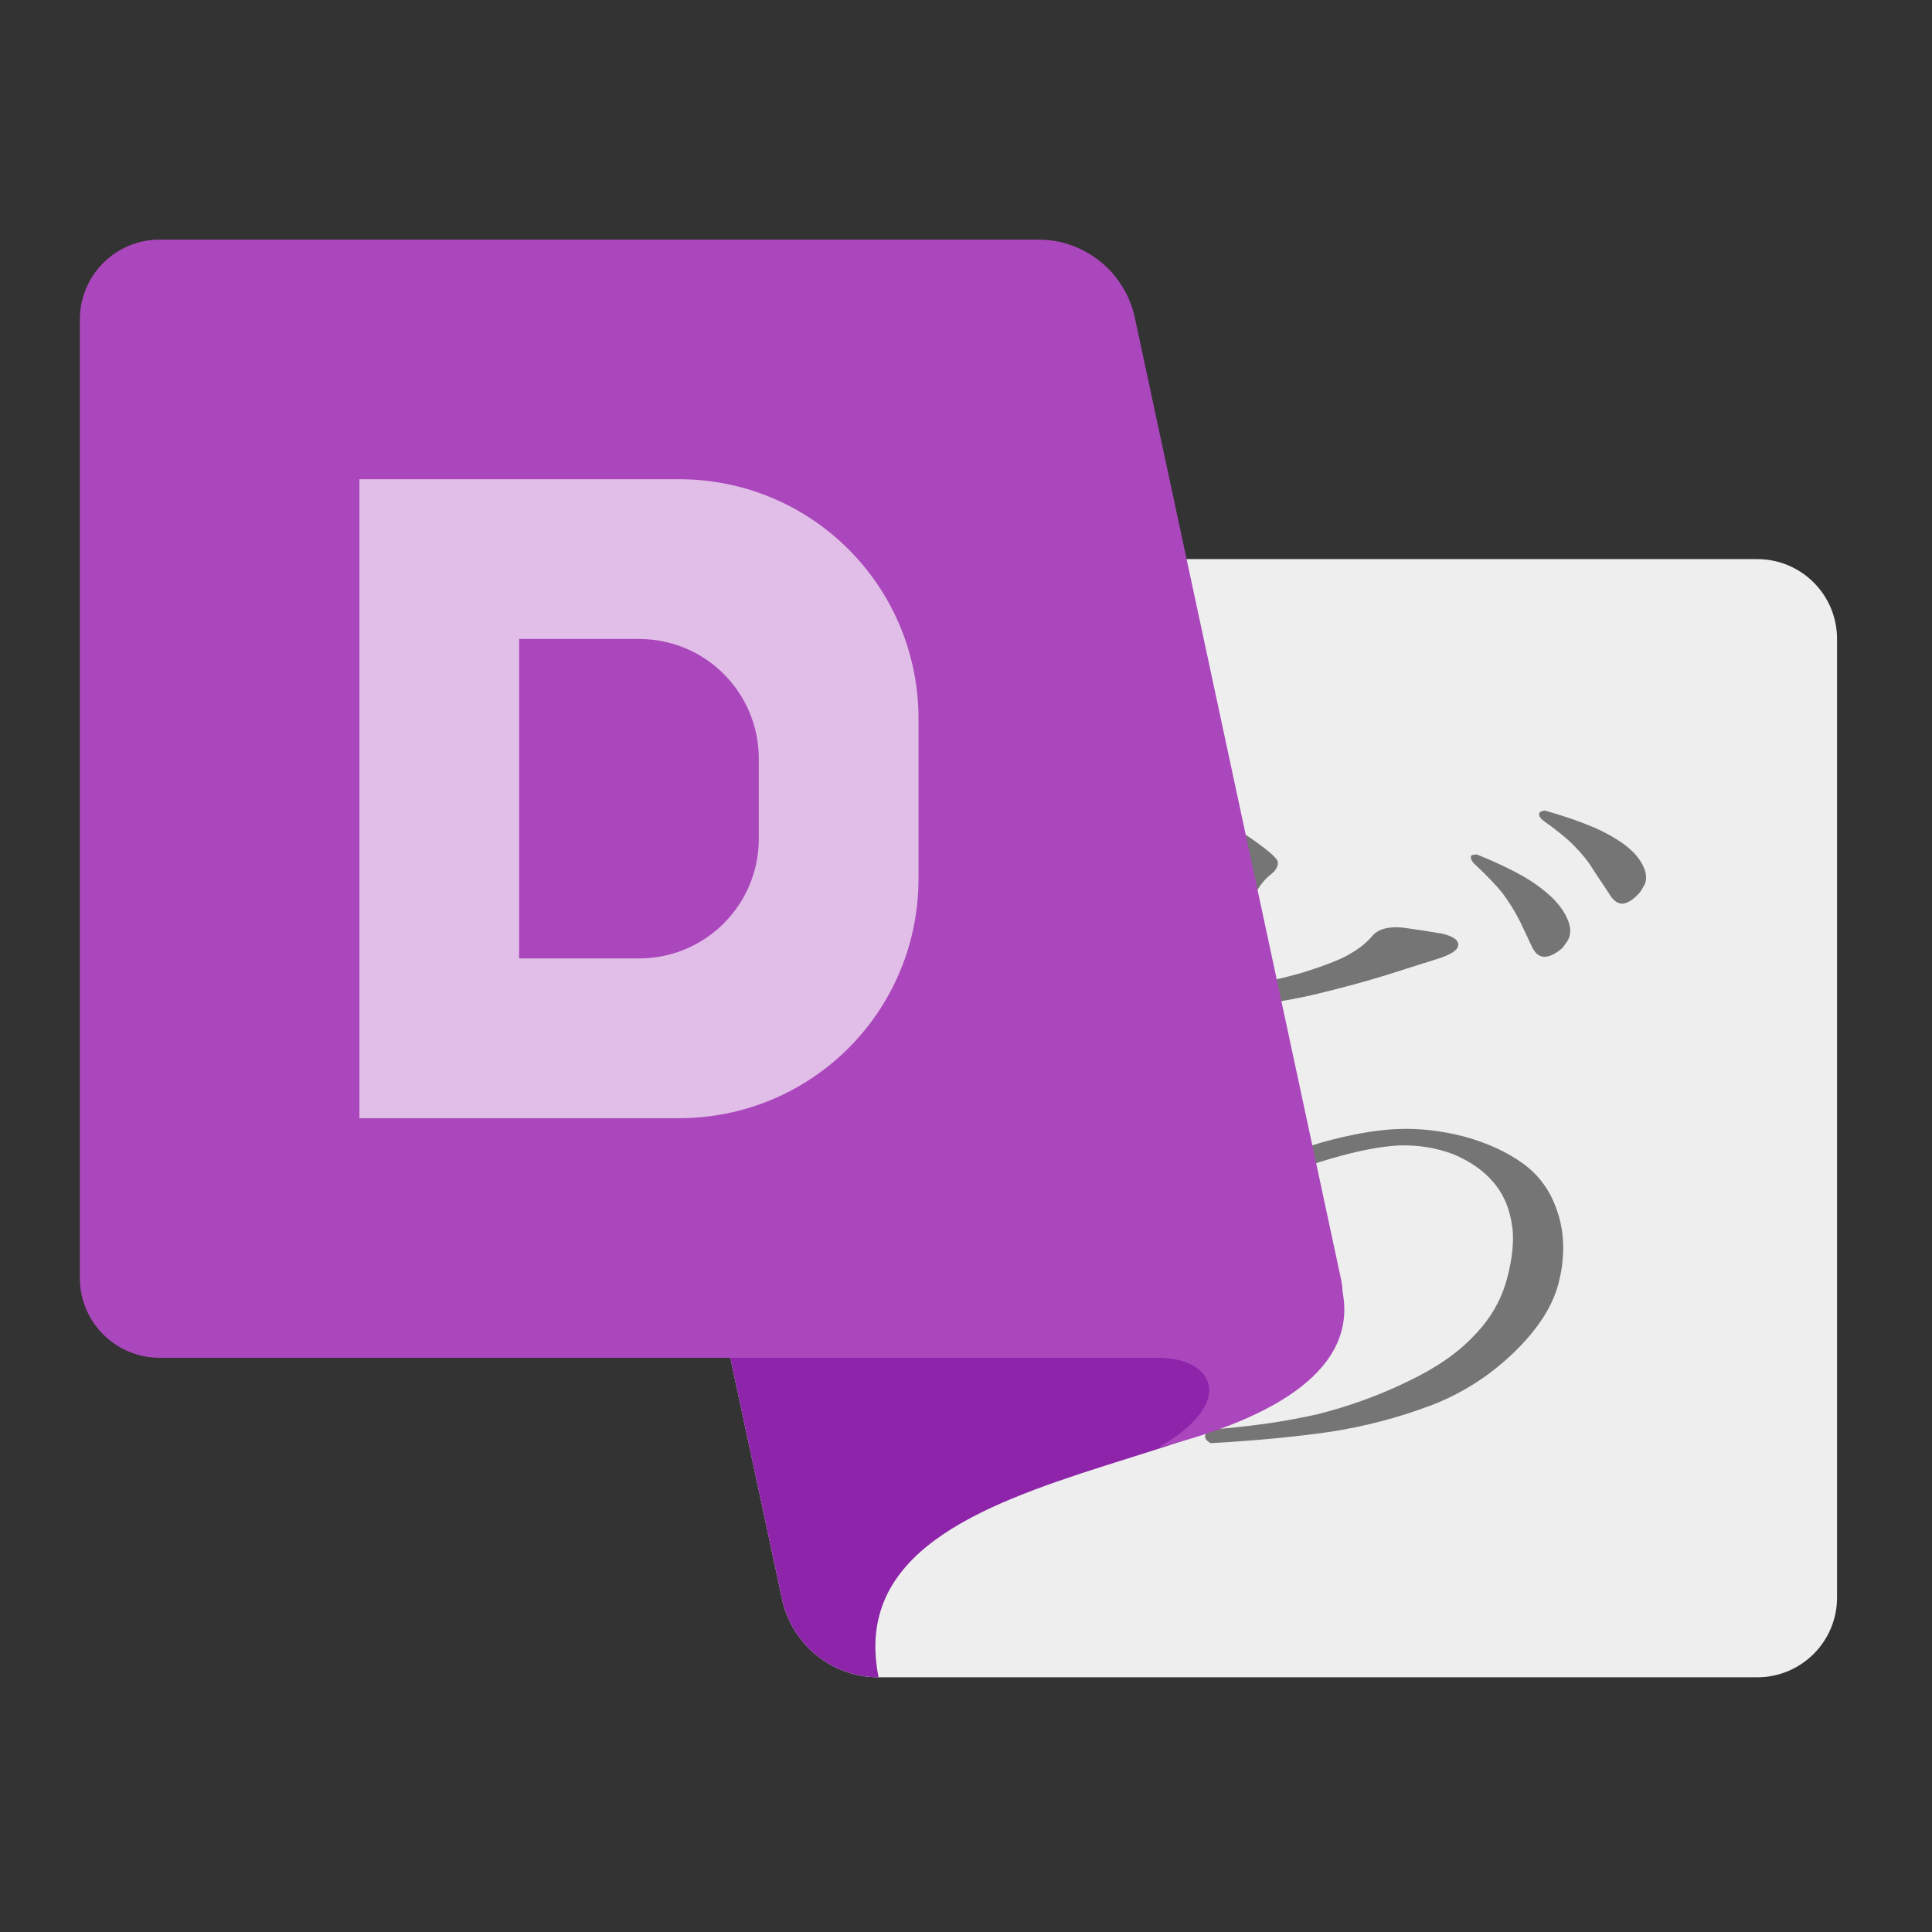 
<svg xmlns="http://www.w3.org/2000/svg" xmlns:xlink="http://www.w3.org/1999/xlink" width="48px" height="48px" viewBox="0 0 48 48" version="1.1">
<rect x="0" y="0" width="48" height="48" fill="#333333" stroke="none"/>
<g id="surface1">
<path style=" stroke:none;fill-rule:nonzero;fill:rgb(93.333%,93.333%,93.333%);fill-opacity:1;" d="M 43.656 41.672 L 21.828 41.672 C 20.672 41.672 19.672 40.863 19.43 39.73 L 14.305 15.832 C 14.203 15.355 14.324 14.863 14.629 14.484 C 14.934 14.109 15.391 13.891 15.875 13.891 L 43.656 13.891 C 44.754 13.891 45.641 14.777 45.641 15.875 L 45.641 39.688 C 45.641 40.785 44.754 41.672 43.656 41.672 Z M 43.656 41.672 "/>
<path style=" stroke:none;fill-rule:nonzero;fill:rgb(45.882%,45.882%,45.882%);fill-opacity:1;" d="M 38.379 20.137 C 38.852 20.273 39.234 20.402 39.527 20.527 C 39.824 20.648 40.098 20.797 40.344 20.973 C 40.594 21.156 40.758 21.355 40.844 21.562 C 40.906 21.711 40.914 21.848 40.863 21.973 L 40.754 22.156 C 40.594 22.344 40.445 22.441 40.309 22.453 C 40.184 22.453 40.074 22.367 39.973 22.195 L 39.602 21.637 C 39.469 21.414 39.312 21.219 39.141 21.047 C 38.969 20.859 38.688 20.633 38.305 20.359 C 38.195 20.234 38.219 20.16 38.379 20.137 Z M 36.695 21.23 C 37.152 21.414 37.52 21.59 37.805 21.75 C 38.09 21.91 38.344 22.094 38.566 22.305 C 38.789 22.527 38.93 22.75 38.992 22.973 C 39.027 23.121 39.016 23.25 38.953 23.363 L 38.824 23.547 C 38.641 23.707 38.48 23.781 38.344 23.77 C 38.219 23.758 38.121 23.664 38.047 23.492 C 37.961 23.305 37.859 23.098 37.75 22.863 C 37.625 22.625 37.492 22.41 37.344 22.211 C 37.195 22.016 36.945 21.754 36.602 21.434 C 36.539 21.348 36.527 21.285 36.562 21.25 C 36.59 21.238 36.633 21.23 36.695 21.23 Z M 29.074 20.043 C 29.844 20.18 30.473 20.414 30.965 20.75 C 31.473 21.094 31.734 21.316 31.746 21.414 C 31.758 21.488 31.727 21.57 31.652 21.656 L 31.504 21.785 C 31.332 21.934 31.172 22.188 31.023 22.547 C 30.887 22.906 30.695 23.57 30.449 24.547 C 31.152 24.461 31.793 24.332 32.375 24.16 C 32.969 23.973 33.371 23.812 33.578 23.676 C 33.789 23.555 33.961 23.41 34.098 23.25 C 34.246 23.078 34.5 23.012 34.859 23.047 C 35.219 23.098 35.539 23.145 35.824 23.195 C 36.094 23.258 36.23 23.348 36.23 23.473 C 36.23 23.598 36.059 23.715 35.711 23.824 L 34.414 24.234 C 33.895 24.395 33.301 24.555 32.633 24.715 C 31.98 24.863 31.207 24.988 30.316 25.086 C 30.121 25.891 29.977 26.582 29.891 27.16 C 29.805 27.754 29.742 28.297 29.707 28.793 C 29.668 29.273 29.652 29.594 29.652 29.758 C 29.652 29.918 29.707 29.953 29.816 29.867 C 29.93 29.781 30.285 29.566 30.891 29.219 C 31.484 28.871 32.133 28.594 32.84 28.383 C 33.543 28.188 34.168 28.074 34.711 28.051 C 35.254 28.027 35.809 28.09 36.379 28.238 C 36.961 28.398 37.453 28.625 37.859 28.922 C 38.258 29.219 38.535 29.613 38.695 30.109 C 38.82 30.48 38.863 30.875 38.824 31.293 C 38.812 31.441 38.789 31.598 38.75 31.758 C 38.629 32.363 38.258 32.969 37.641 33.574 C 37.02 34.18 36.316 34.629 35.527 34.926 C 34.734 35.223 33.906 35.441 33.043 35.574 C 32.176 35.699 31.188 35.793 30.078 35.855 C 29.965 35.793 29.922 35.723 29.945 35.648 C 29.961 35.613 29.992 35.57 30.039 35.52 C 31.055 35.445 31.953 35.316 32.746 35.133 C 33.535 34.934 34.285 34.66 34.988 34.316 C 35.691 33.98 36.242 33.598 36.637 33.168 C 37.047 32.746 37.316 32.266 37.453 31.723 C 37.566 31.289 37.609 30.898 37.582 30.555 C 37.57 30.48 37.559 30.406 37.547 30.332 C 37.473 29.934 37.316 29.609 37.082 29.348 C 36.848 29.078 36.527 28.855 36.117 28.68 C 35.699 28.52 35.246 28.445 34.766 28.457 C 34.285 28.484 33.711 28.594 33.043 28.793 C 32.375 28.977 31.809 29.254 31.336 29.625 C 30.855 29.996 30.523 30.324 30.336 30.609 C 30.137 30.895 30.035 31.195 30.02 31.516 C 30.008 31.812 29.867 31.941 29.594 31.906 C 29.324 31.844 29.094 31.734 28.91 31.574 C 28.723 31.41 28.617 31.164 28.594 30.832 C 28.57 30.496 28.617 29.965 28.742 29.238 C 28.855 28.496 29.051 27.148 29.336 25.195 C 28.422 25.27 27.789 25.301 27.445 25.289 L 27.332 25.289 C 27.012 25.266 26.699 25.062 26.387 24.68 C 26.078 24.281 25.902 23.93 25.852 23.621 C 25.902 23.496 25.957 23.449 26.02 23.473 C 26.043 23.484 26.074 23.512 26.109 23.547 C 26.211 23.746 26.332 23.906 26.48 24.027 C 26.629 24.152 26.891 24.293 27.258 24.457 C 27.582 24.605 28.191 24.664 29.094 24.641 C 29.191 24.629 29.297 24.621 29.41 24.621 C 29.594 23.41 29.707 22.652 29.742 22.344 C 29.793 22.02 29.797 21.664 29.762 21.27 C 29.727 20.859 29.477 20.543 29.02 20.324 C 28.934 20.262 28.953 20.168 29.074 20.043 Z M 29.074 20.043 "/>
<path style=" stroke:none;fill-rule:nonzero;fill:rgb(55.686%,14.118%,66.667%);fill-opacity:1;" d="M 17.824 32.246 L 19.43 39.73 C 19.672 40.863 20.672 41.672 21.828 41.672 C 20.59 35.516 34.215 36.965 33.238 32.246 Z M 17.824 32.246 "/>
<path style=" stroke:none;fill-rule:nonzero;fill:rgb(67.059%,27.843%,73.725%);fill-opacity:1;" d="M 3.969 5.953 L 25.797 5.953 C 26.953 5.953 27.953 6.762 28.195 7.895 L 33.32 31.793 C 33.422 32.27 33.301 32.762 32.996 33.141 C 32.691 33.516 32.234 33.734 31.75 33.734 L 3.969 33.734 C 2.871 33.734 1.984 32.848 1.984 31.75 L 1.984 7.938 C 1.984 6.84 2.871 5.953 3.969 5.953 Z M 3.969 5.953 "/>
<path style=" stroke:none;fill-rule:nonzero;fill:rgb(88.235%,74.51%,90.588%);fill-opacity:1;" d="M 8.93 11.906 L 8.93 27.781 L 16.867 27.781 C 20.164 27.781 22.82 25.125 22.82 21.828 L 22.82 17.859 C 22.82 14.562 20.164 11.906 16.867 11.906 Z M 12.898 15.875 L 15.875 15.875 C 17.523 15.875 18.852 17.203 18.852 18.852 L 18.852 20.836 C 18.852 22.484 17.523 23.812 15.875 23.812 L 12.898 23.812 Z M 12.898 15.875 "/>
<path style=" stroke:none;fill-rule:nonzero;fill:rgb(67.059%,27.843%,73.725%);fill-opacity:1;" d="M 33.352 32.078 L 32.031 32.246 C 31.676 32.637 29.27 33.125 28.773 33.734 C 30.195 33.734 30.715 34.875 28.773 35.965 C 31.75 35.223 33.734 33.98 33.352 32.078 Z M 33.352 32.078 "/>
</g>
</svg>
